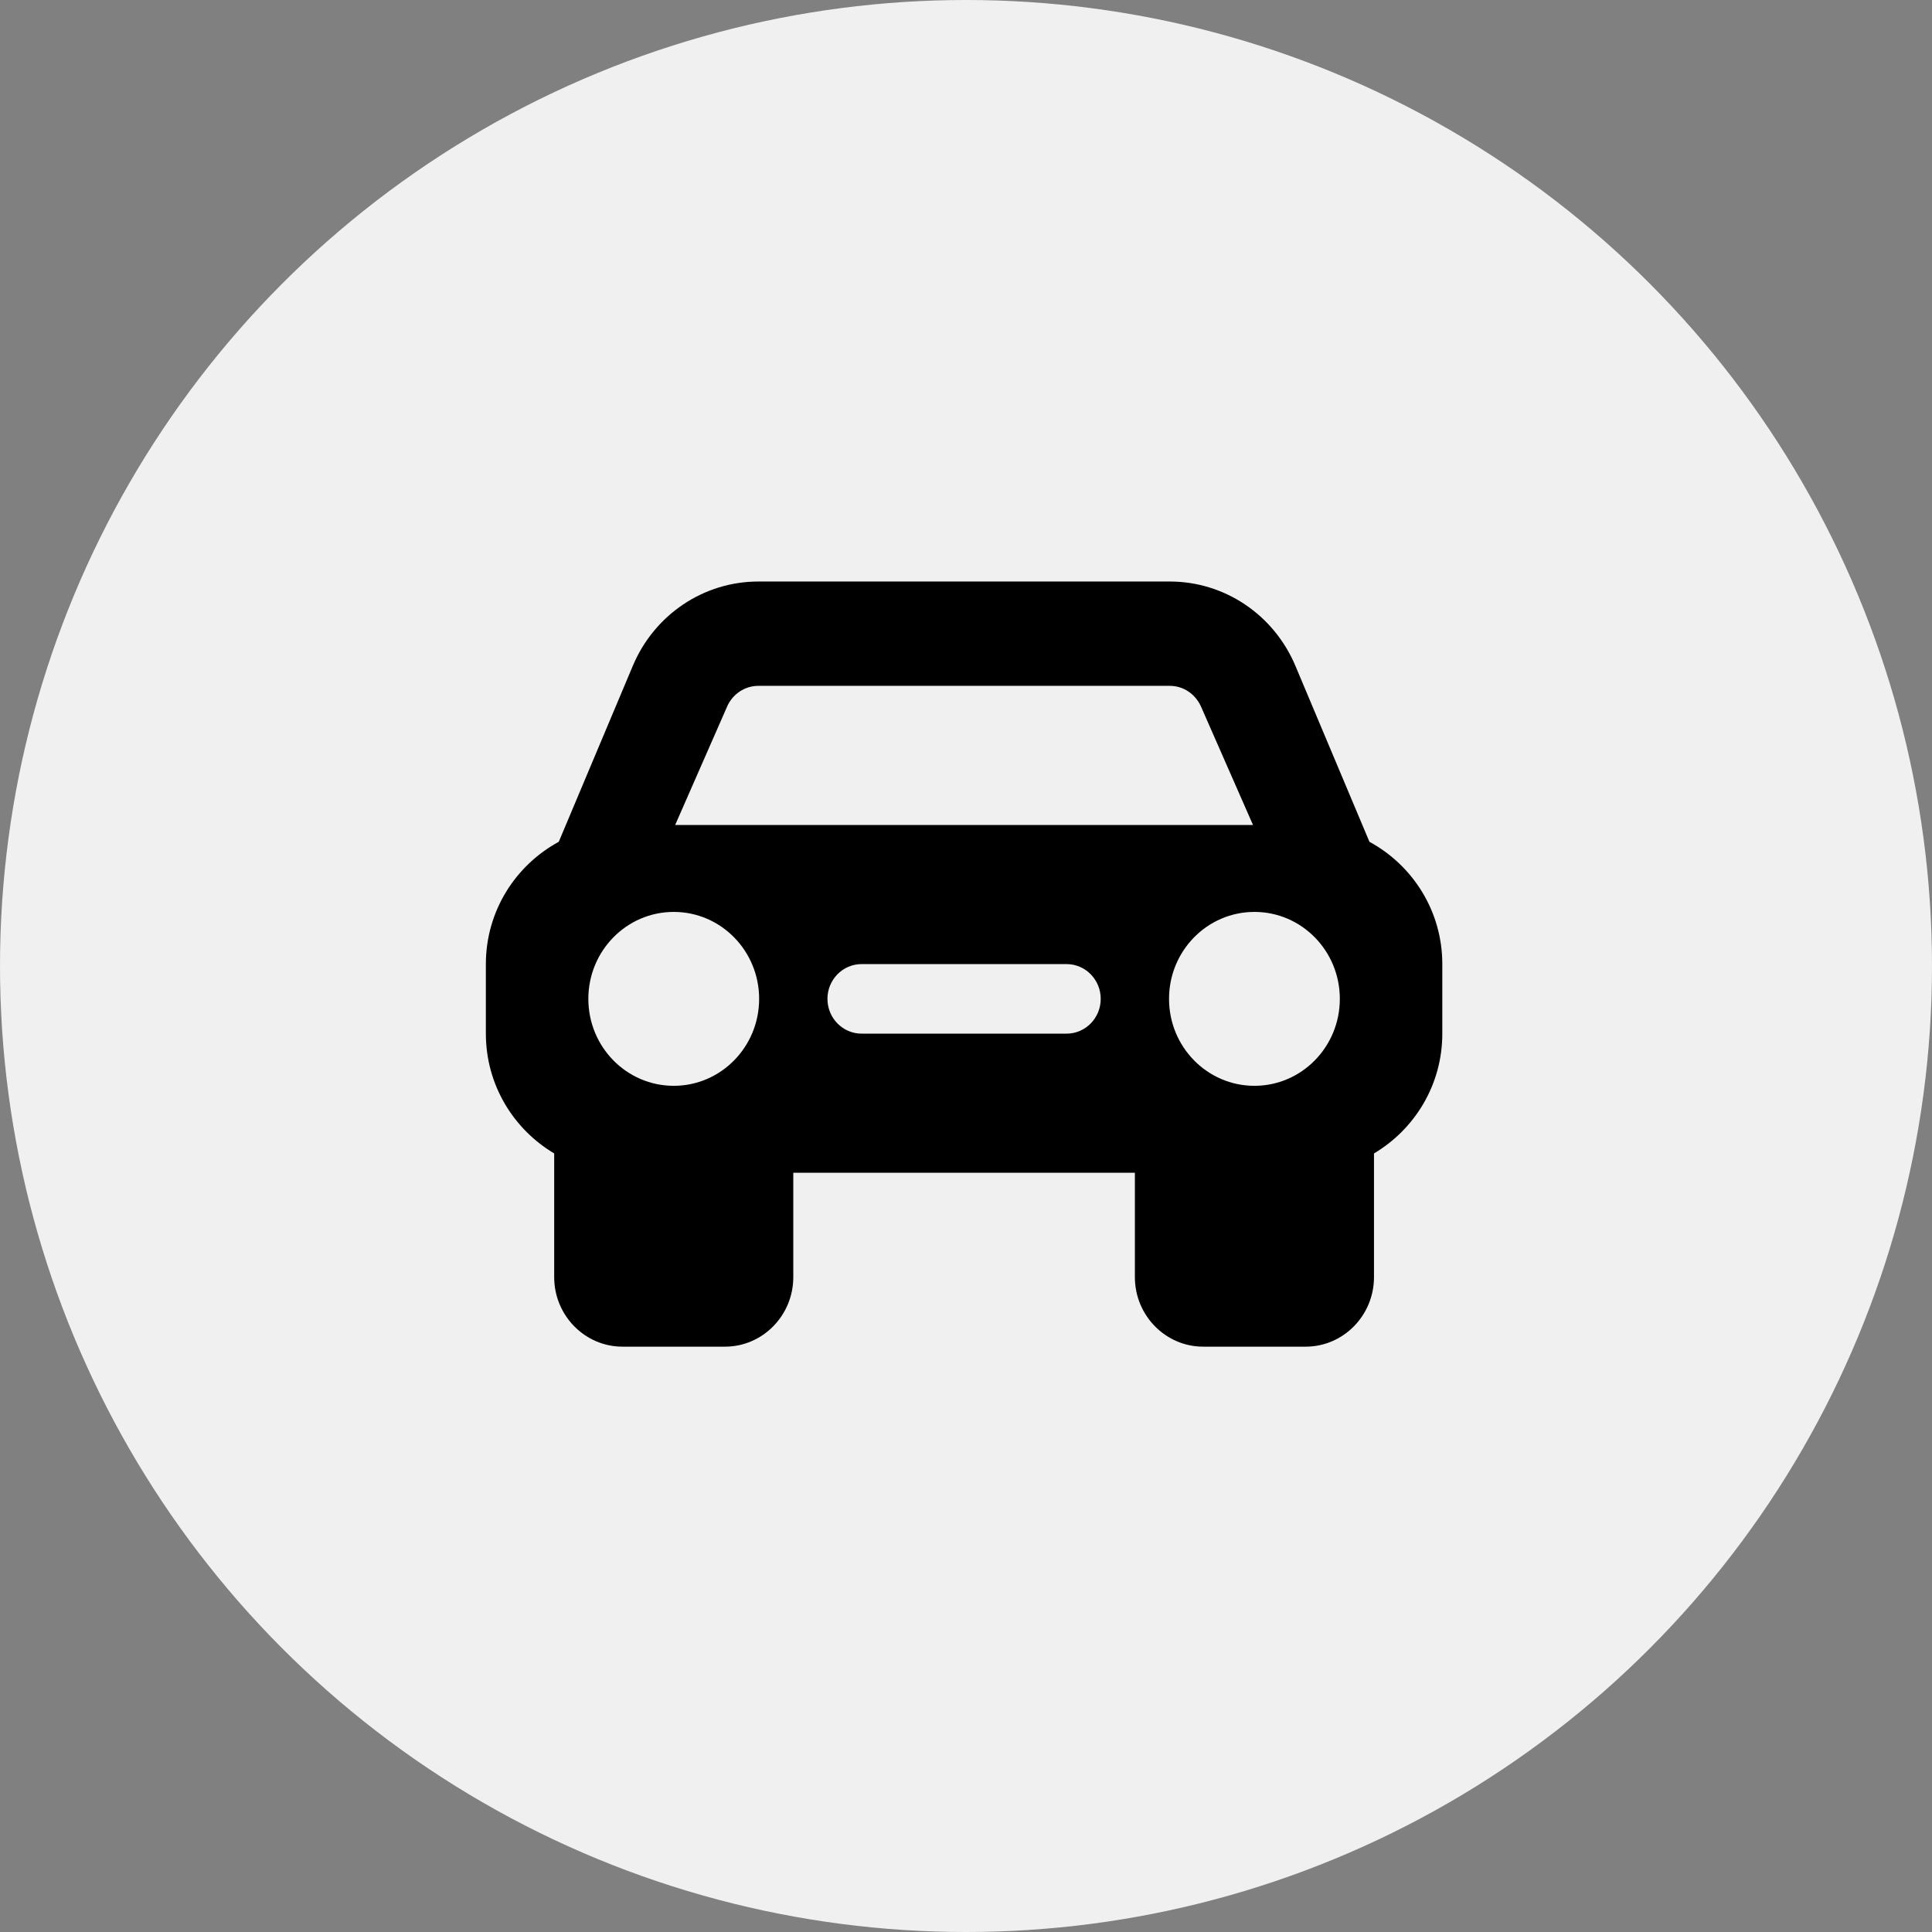 <?xml version="1.0" encoding="UTF-8"?>
<svg width="505px" height="505px" viewBox="0 0 505 505" version="1.1" xmlns="http://www.w3.org/2000/svg" xmlns:xlink="http://www.w3.org/1999/xlink">
    <rect x="0" y="0" width="505" height="505" fill="#808080" stroke="none"/>
    <!-- Generator: Sketch 64 (93537) - https://sketch.com -->
    <title>inventory-header-icon</title>
    <desc>Created with Sketch.</desc>
    <g id="Page-1" stroke="none" stroke-width="1" fill="none" fill-rule="evenodd">
        <g id="inventory-header-icon">
            <circle id="Oval" fill="#F0F0F0" cx="252.5" cy="252.5" r="252.5"></circle>
            <g id="car-(2)" transform="translate(127, 152)" fill="#000000" fill-rule="nonzero">
                <path d="M230.955,68.036 L211.598,22.036 C205.955,8.655 193.071,0 178.768,0 L71.232,0 C56.929,0 44.045,8.655 38.411,22.036 L19.054,68.036 C7.777,74.155 0,86.109 0,100 L0,118.182 C0,131.582 7.232,143.182 17.857,149.491 L17.857,181.818 C17.857,191.845 25.866,200 35.714,200 L62.5,200 C72.348,200 80.357,191.845 80.357,181.818 L80.357,154.545 L169.643,154.545 L169.643,181.818 C169.643,191.845 177.652,200 187.5,200 L214.286,200 C224.134,200 232.143,191.845 232.143,181.818 L232.143,149.491 C242.768,143.182 250,131.582 250,118.182 L250,100 C250,86.109 242.223,74.155 230.955,68.036 Z M49.107,131.818 C36.777,131.818 26.786,121.645 26.786,109.091 C26.786,96.536 36.777,86.364 49.107,86.364 C61.438,86.364 71.429,96.536 71.429,109.091 C71.429,121.645 61.438,131.818 49.107,131.818 Z M151.786,118.182 L98.214,118.182 C93.286,118.182 89.286,114.109 89.286,109.091 C89.286,104.073 93.286,100 98.214,100 L151.786,100 C156.714,100 160.714,104.073 160.714,109.091 C160.714,114.109 156.714,118.182 151.786,118.182 Z M49.482,63.636 L63.018,32.782 C64.438,29.436 67.661,27.273 71.232,27.273 L178.768,27.273 C182.339,27.273 185.562,29.436 187.027,32.918 L200.518,63.636 L49.482,63.636 Z M200.893,131.818 C188.562,131.818 178.571,121.645 178.571,109.091 C178.571,96.536 188.562,86.364 200.893,86.364 C213.223,86.364 223.214,96.536 223.214,109.091 C223.214,121.645 213.223,131.818 200.893,131.818 Z" id="XMLID_378_"></path>
            </g>
        </g>
    </g>
</svg>